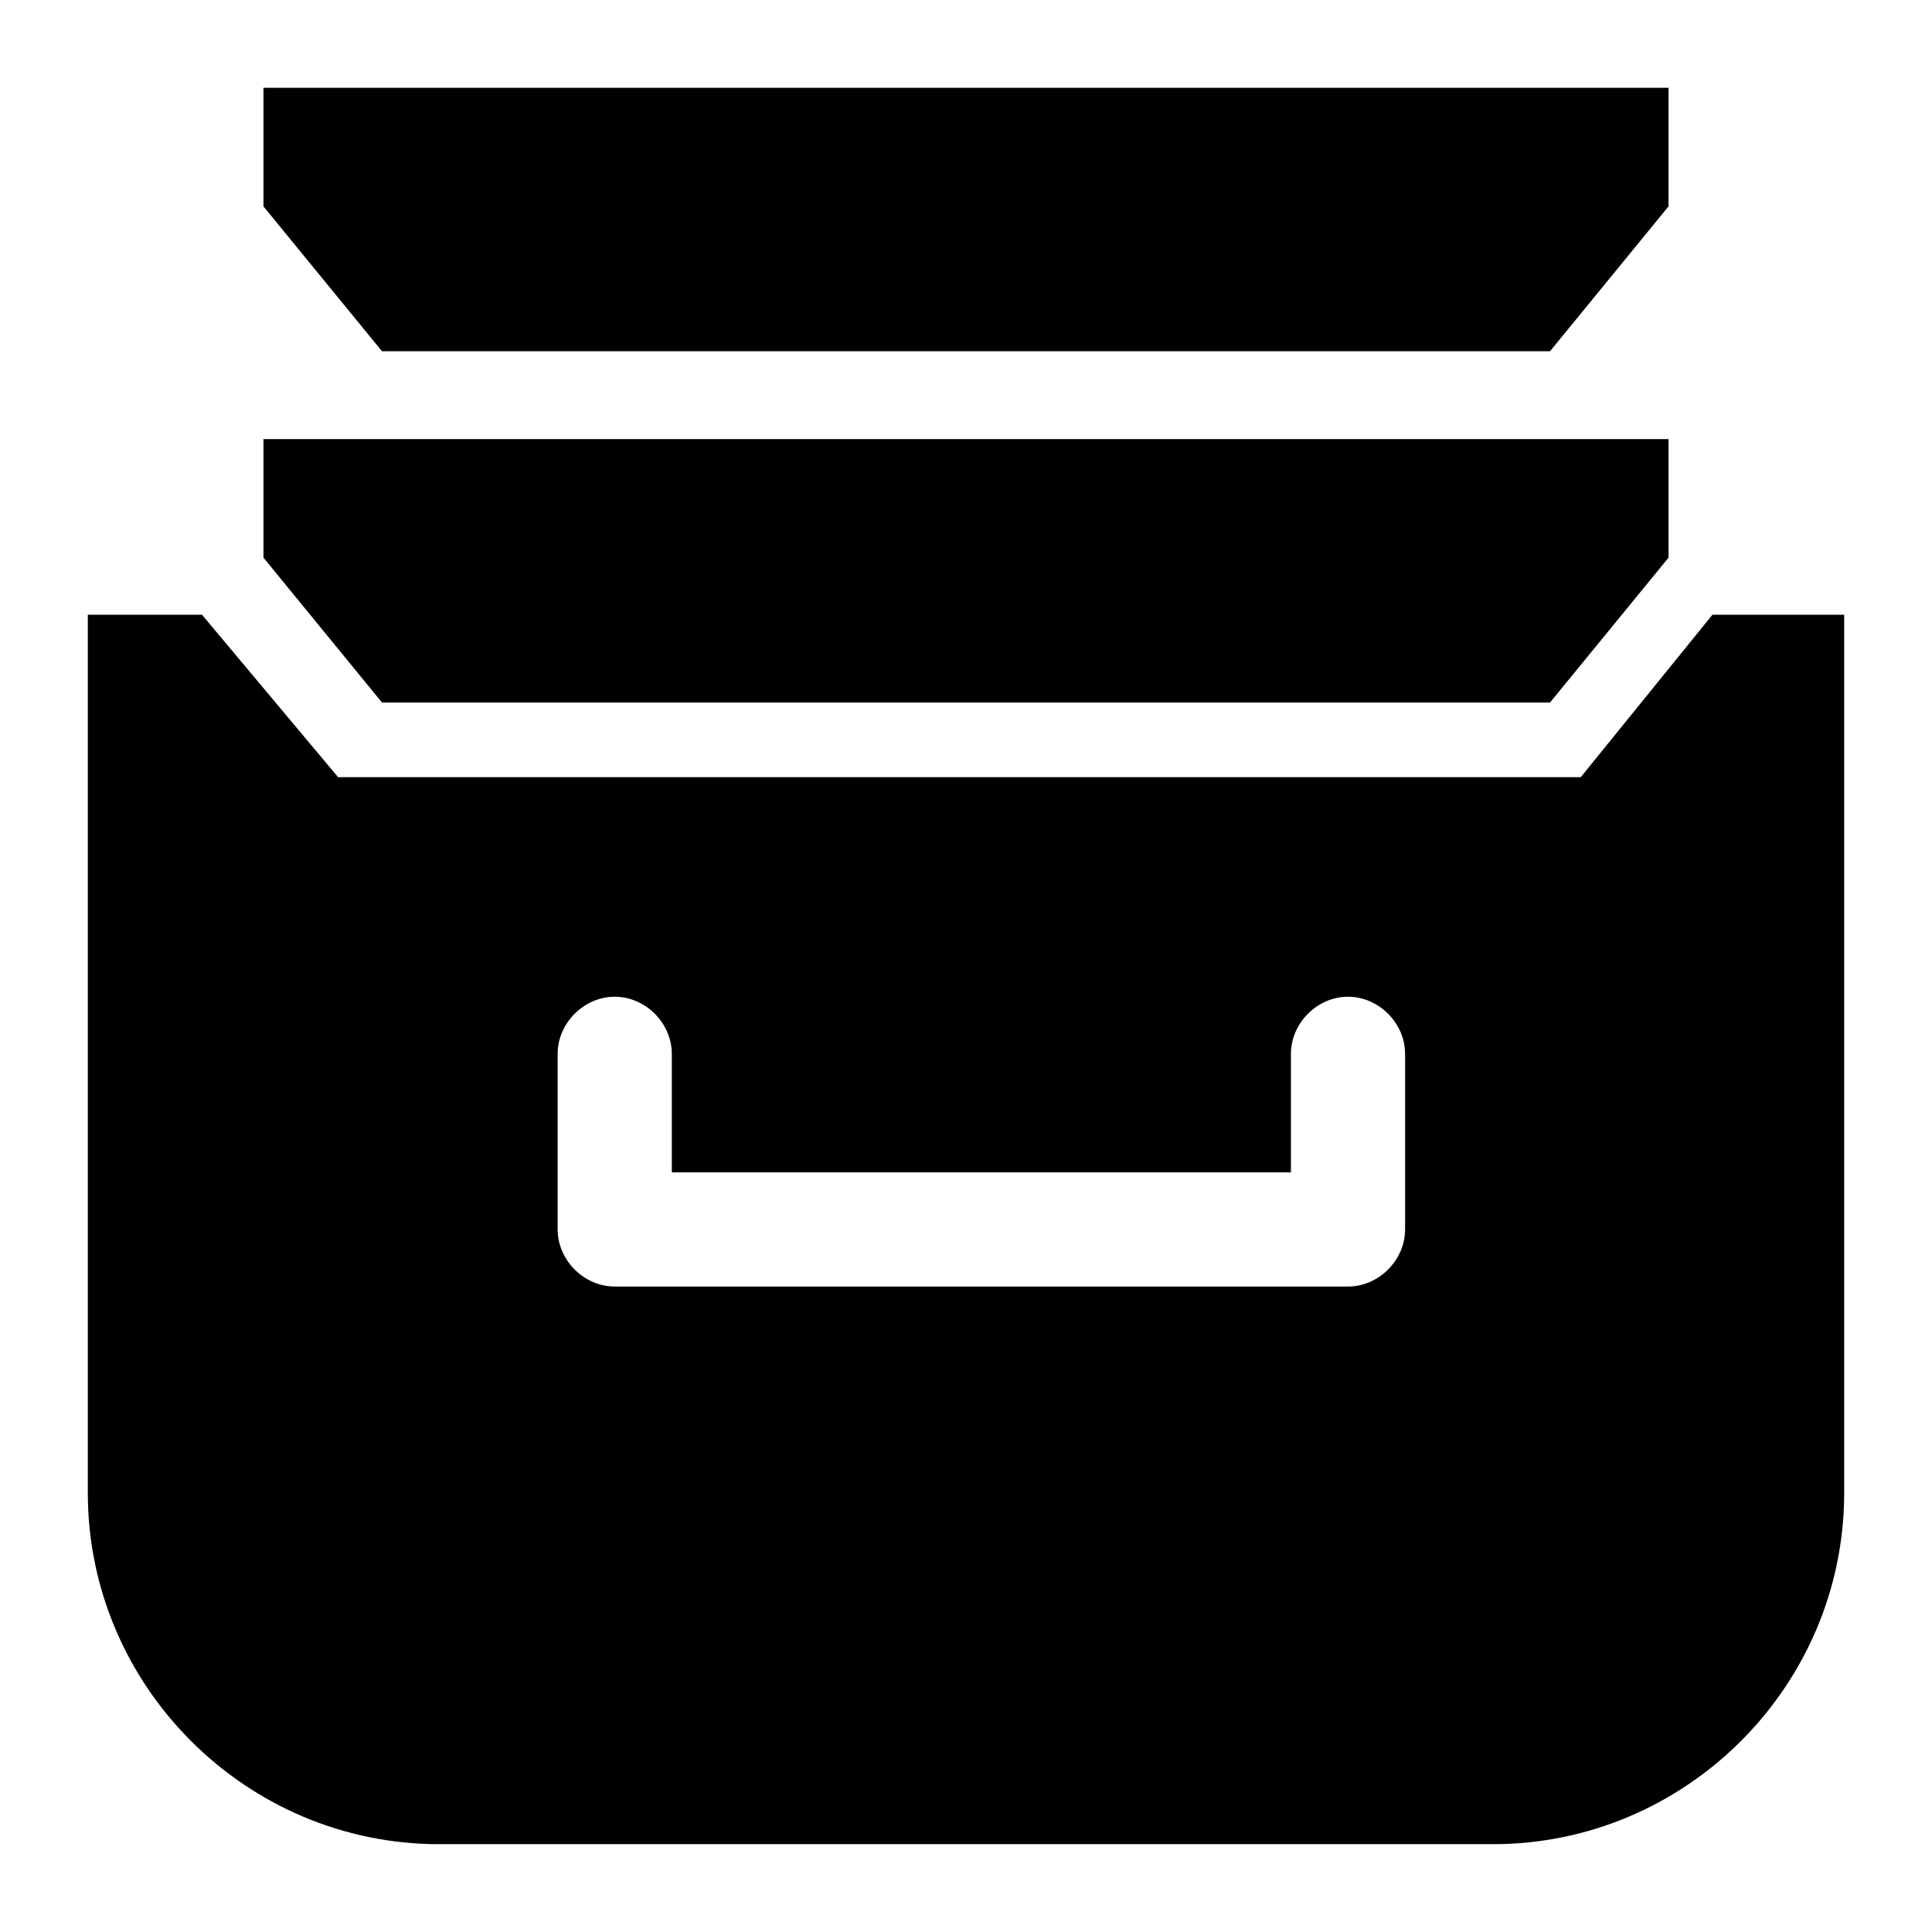 <svg t="1593071905590" class="icon" viewBox="0 0 1024 1024" version="1.1" xmlns="http://www.w3.org/2000/svg" p-id="2840" width="200" height="200"><path d="M46.545 325.818h60.509l72.145 86.109H837.818l69.818-86.109h69.818v465.455c0 102.4-83.782 186.182-186.182 186.182H232.727c-102.4 0-186.182-83.782-186.182-186.182V325.818z m309.527 295.564V558.545c0-16.291-13.964-30.255-30.255-30.255s-30.255 13.964-30.255 30.255v93.091c0 16.291 13.964 30.255 30.255 30.255h388.655c16.291 0 30.255-13.964 30.255-30.255v-93.091c0-16.291-13.964-30.255-30.255-30.255s-30.255 13.964-30.255 30.255v62.836H356.073zM139.636 232.727h744.727v62.836L821.527 372.364H202.473L139.636 295.564V232.727z m0-186.182h744.727v62.836L821.527 186.182H202.473L139.636 109.382V46.545z" p-id="2841"></path></svg>